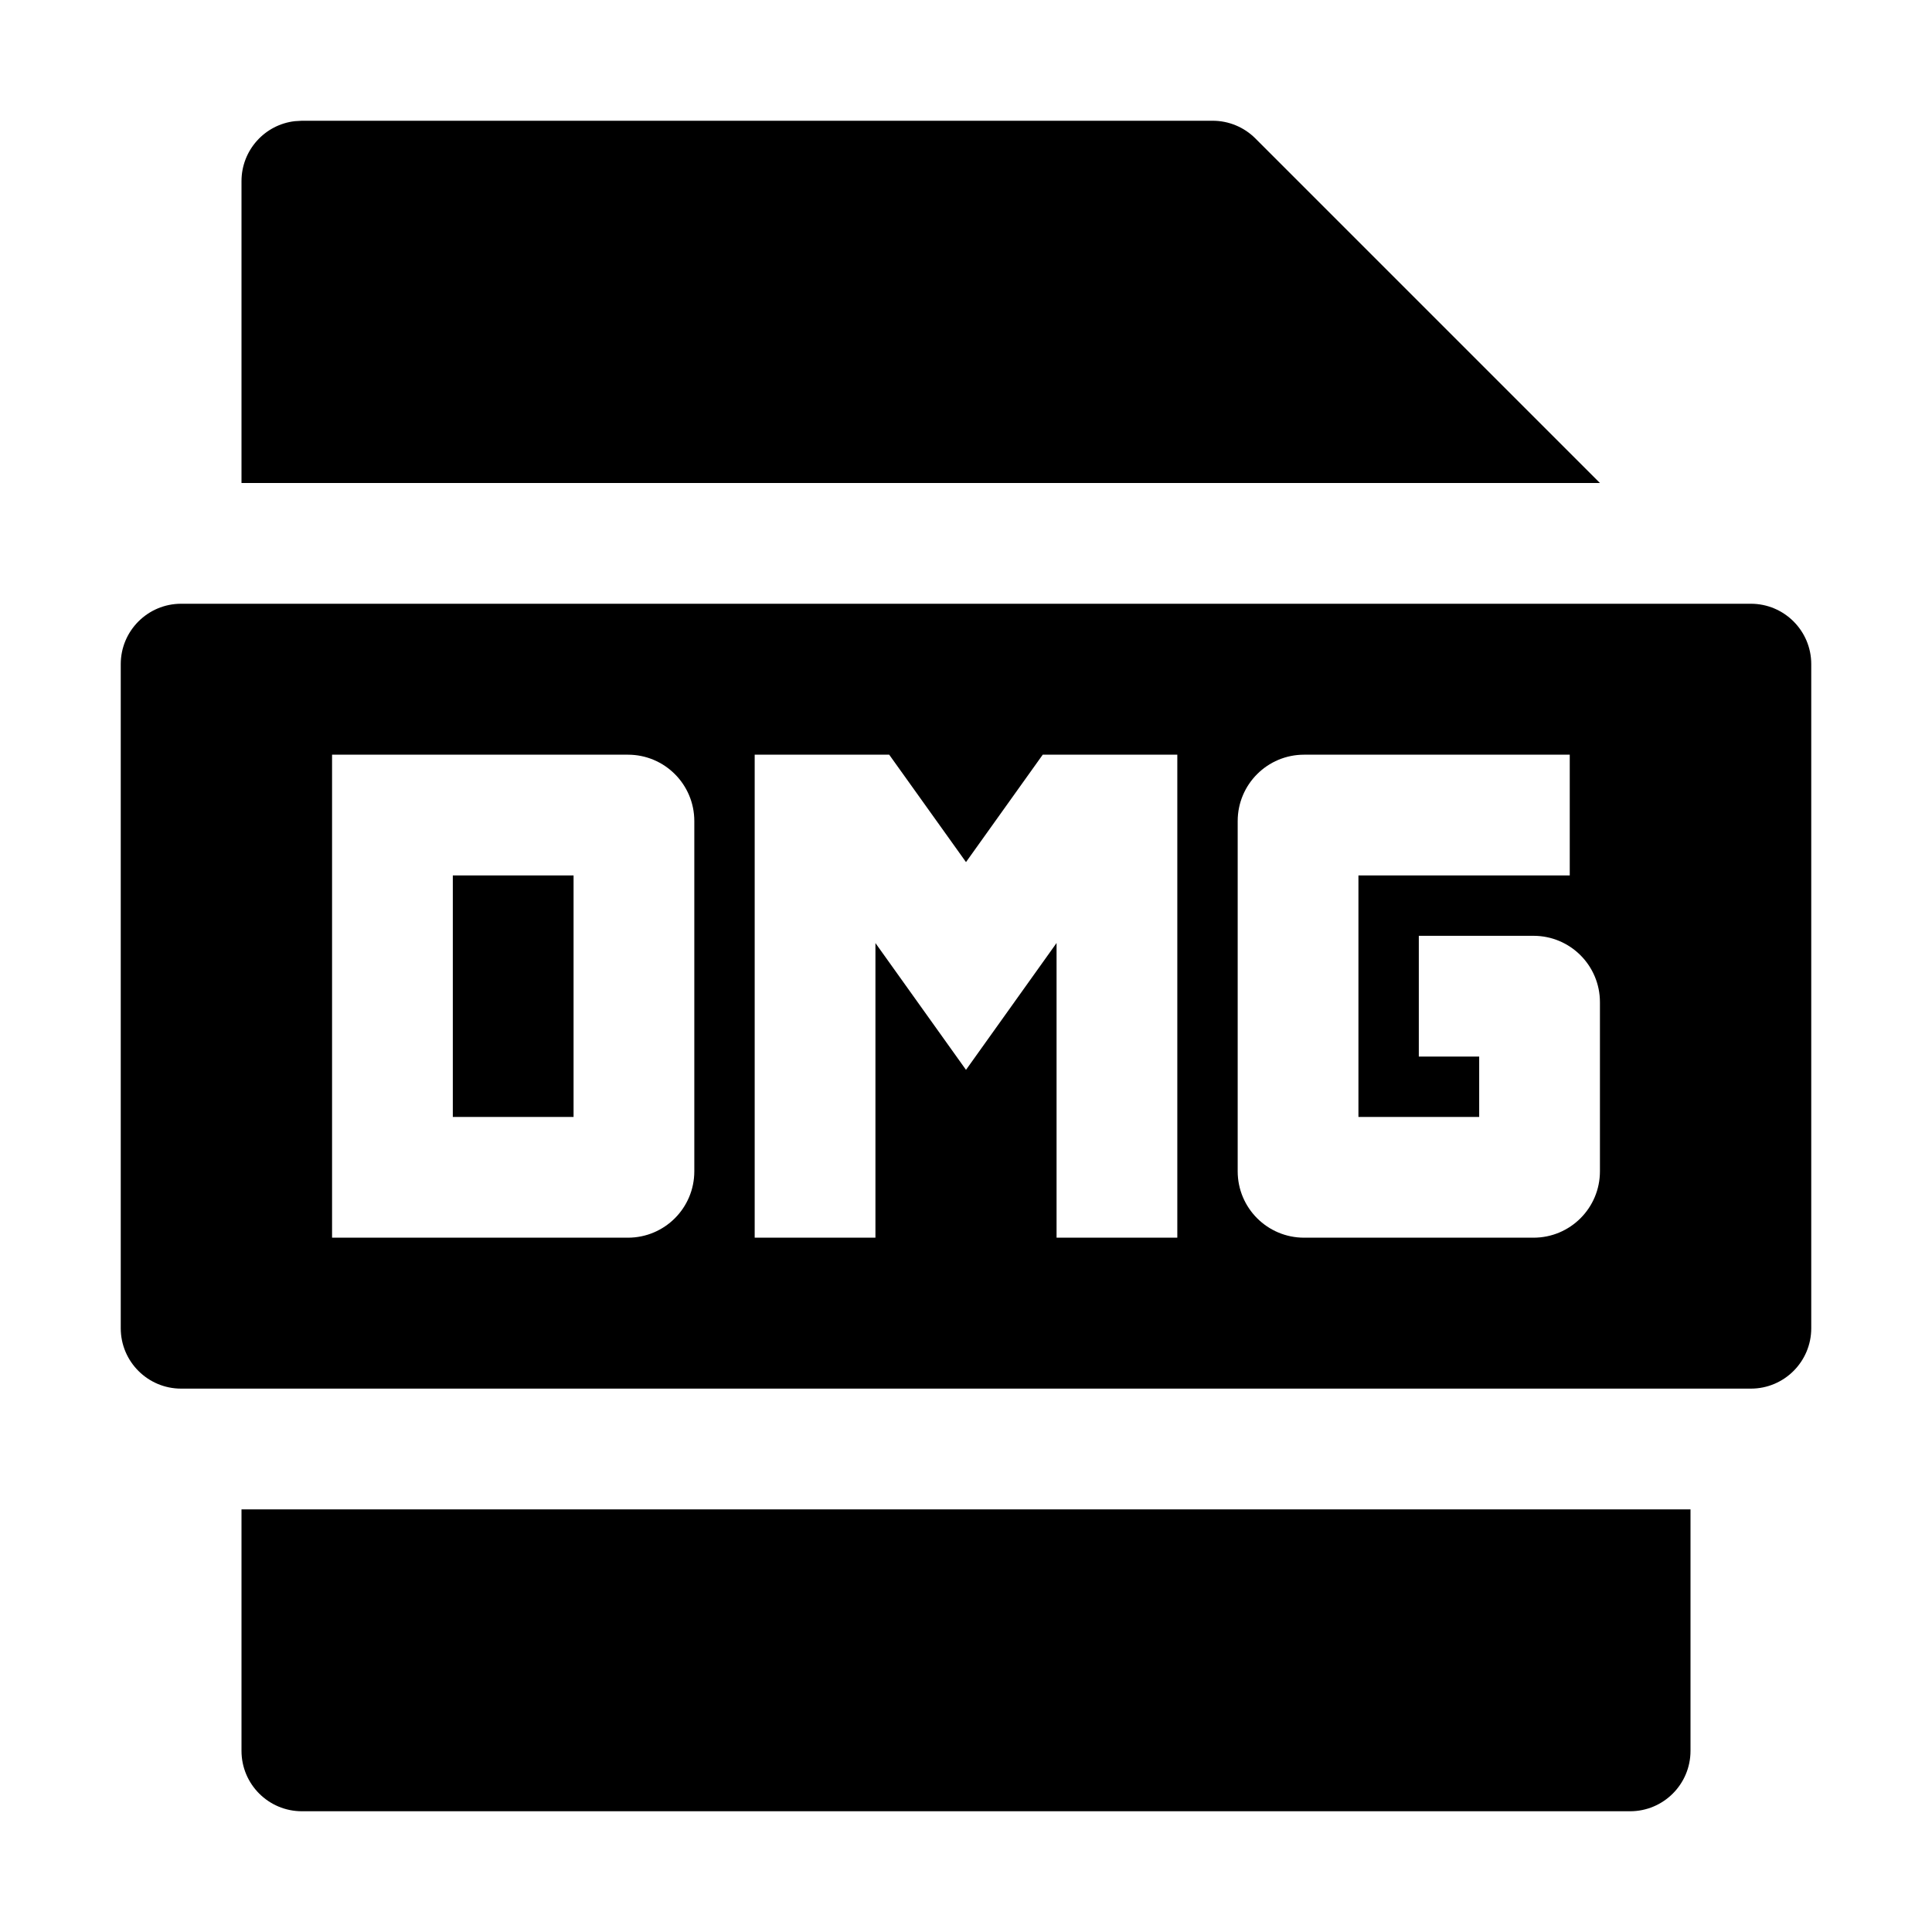 <svg xmlns="http://www.w3.org/2000/svg" width="32px" height="32px" viewBox="0 0 32 32" version="1.1">
    <title>fill-new-office-doc-file-dmg</title>
    <g id="fill-new-office-doc-file-dmg" stroke-width="1" fill-rule="evenodd">
        <path d="M28,25 L28,29 C28,29.552 27.552,30 27,30 L5,30 C4.448,30 4,29.552 4,29 L4,25 L28,25 Z M29,10 C29.552,10 30,10.448 30,11 L30,22 C30,22.552 29.552,23 29,23 L3,23 C2.448,23 2,22.552 2,22 L2,11 C2,10.448 2.448,10 3,10 L29,10 Z M10.4,12.5 L5.5,12.5 L5.5,20.5 L10.4,20.5 C11.008,20.5 11.5,20.008 11.5,19.4 L11.5,13.6 C11.5,12.992 11.008,12.5 10.4,12.5 Z M26,12.5 L21.6,12.5 C20.992,12.5 20.5,12.992 20.5,13.6 L20.5,19.4 C20.5,20.008 20.992,20.5 21.6,20.5 L25.4,20.5 C26.008,20.5 26.5,20.008 26.5,19.4 L26.5,16.6 C26.5,15.992 26.008,15.5 25.4,15.5 L23.5,15.5 L23.5,17.5 L24.5,17.5 L24.5,18.5 L22.5,18.5 L22.5,14.5 L26,14.5 L26,12.5 Z M14.728,12.5 L12.5,12.5 L12.5,20.5 L14.5,20.5 L14.5,15.62 L16,17.72 L17.5,15.619 L17.5,20.5 L19.5,20.5 L19.5,12.5 L17.271,12.5 L16,14.279 L14.728,12.5 Z M9.5,14.5 L9.5,18.5 L7.5,18.5 L7.5,14.5 L9.5,14.5 Z M20.086,2 C20.351,2 20.605,2.105 20.793,2.293 L26.5,8 L4,8 L4,3 C4,2.487 4.386,2.064 4.883,2.007 L5,2 L20.086,2 Z" id="&#24418;&#29366;" />
    </g>
</svg>